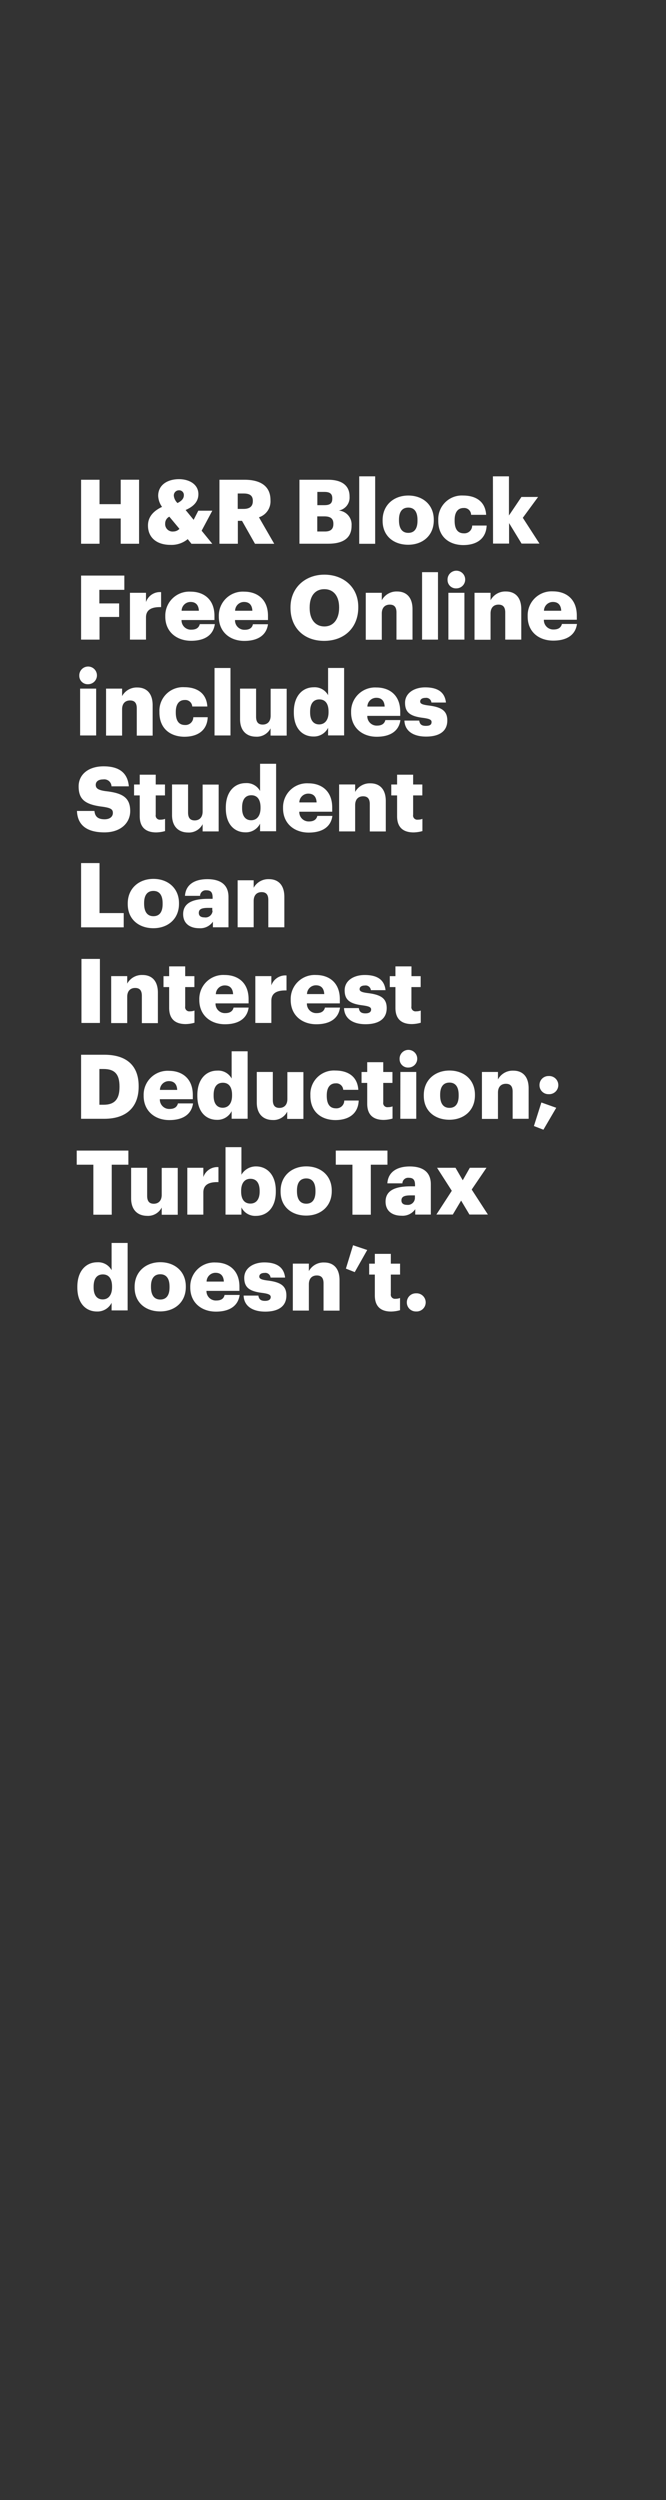 <svg xmlns="http://www.w3.org/2000/svg" viewBox="0 0 160 600"><rect x="0" y="0" width="160" height="600" fill="#333333" stroke="none"/><title>160x600</title><g id="Layer_2" data-name="Layer 2"><g id="Rect"><rect width="160" height="600" fill="none"/></g><g id="Artboard_1" data-name="Artboard 1" style="isolation:isolate"><g id="headline2"><g id="H_R_Block_Free_Online_includes_Student_Loan_Interest_Deducti" data-name="H&amp;R Block Free Online includes  Student Loan  Interest  Deducti"><path d="M19.48,115.14h4.43V121H29v-5.87h4.41v15.37H29v-6.06H23.91v6.06H19.48Z" fill="#fff"/><path d="M48.44,127.37,51,130.51H46l-.9-1.12a6.1,6.1,0,0,1-4.15,1.38c-3.27,0-5.4-1.72-5.4-4.65,0-2,1.21-3.44,3.38-4.47A4.85,4.85,0,0,1,38,119c0-2.62,2.24-4,5-4,2.45,0,4.66,1.23,4.66,3.59,0,1.68-1,2.91-3.07,3.81l1.93,2.36,1.12-2.19h3.36Zm-5.33-.45L40.68,124a1.81,1.81,0,0,0-1,1.65,1.78,1.78,0,0,0,2,1.91A2,2,0,0,0,43.11,126.92Zm-.47-6.19c1-.5,1.53-1.08,1.53-1.87A1.12,1.12,0,0,0,43,117.67,1.23,1.23,0,0,0,41.76,119,2.82,2.82,0,0,0,42.64,120.73Z" fill="#fff"/><path d="M52.72,115.14h6c4,0,6.26,1.63,6.26,4.88v.08a4,4,0,0,1-2.77,4.05l3.67,6.36H61.26L58.14,125h-1v5.5H52.72Zm5.81,7c1.48,0,2.21-.63,2.21-1.87v-.09c0-1.25-.77-1.74-2.19-1.74H57.11v3.7Z" fill="#fff"/><path d="M71.94,115.14H78.8c3.63,0,5.18,1.63,5.18,4v.08a3.16,3.16,0,0,1-2.6,3.31,3.36,3.36,0,0,1,3.08,3.6v.08c0,2.75-1.79,4.28-5.59,4.28H71.94Zm6,6.1c1.38,0,1.89-.47,1.89-1.57v-.08c0-1.06-.56-1.53-1.89-1.53H76.24v3.18Zm.15,6.32c1.4,0,2-.64,2-1.78v-.09c0-1.16-.62-1.76-2.17-1.76h-1.7v3.63Z" fill="#fff"/><path d="M86.3,114.32h3.83v16.19H86.3Z" fill="#fff"/><path d="M91.92,125v-.18c0-3.61,2.68-5.89,6.17-5.89s6.12,2.22,6.12,5.79v.17c0,3.65-2.68,5.85-6.15,5.85S91.92,128.66,91.92,125Zm8.38-.07v-.17c0-1.89-.75-2.94-2.21-2.94s-2.24,1-2.24,2.9v.17c0,1.93.75,3,2.24,3S100.3,126.83,100.3,125Z" fill="#fff"/><path d="M105.29,125v-.18a5.66,5.66,0,0,1,6-5.89c2.75,0,5.29,1.21,5.5,4.63h-3.61a1.66,1.66,0,0,0-1.81-1.64c-1.35,0-2.15,1-2.15,2.86V125c0,2,.76,3,2.22,3a1.87,1.87,0,0,0,2-1.87h3.47c-.11,2.84-2,4.69-5.66,4.69C107.85,130.77,105.29,128.81,105.29,125Z" fill="#fff"/><path d="M118.42,114.32h3.85v9.4l3-4.45h4l-3.67,5,4,6.19h-4.3l-3-4.92v4.92h-3.85Z" fill="#fff"/><path d="M19.48,138.14H29.87v3.42h-6v3.26h4.75v3.25H23.91v5.44H19.48Z" fill="#fff"/><path d="M31.22,142.27h3.85v2.23a3.54,3.54,0,0,1,3.63-2.39v3.6c-2.34-.07-3.63.66-3.63,2.47v5.33H31.22Z" fill="#fff"/><path d="M39.71,148v-.18A5.75,5.75,0,0,1,45.8,142c3.07,0,5.72,1.77,5.72,5.81v1H43.61A2.24,2.24,0,0,0,46,151.12c1.27,0,1.81-.58,2-1.33h3.61c-.35,2.54-2.3,4-5.7,4S39.71,151.7,39.71,148Zm8.07-1.42c-.07-1.36-.73-2.11-2-2.11a2.14,2.14,0,0,0-2.15,2.11Z" fill="#fff"/><path d="M52.57,148v-.18A5.75,5.75,0,0,1,58.66,142c3.07,0,5.72,1.77,5.72,5.81v1H56.46a2.25,2.25,0,0,0,2.35,2.34c1.27,0,1.8-.58,1.95-1.33h3.62c-.35,2.54-2.31,4-5.7,4S52.57,151.7,52.57,148Zm8.06-1.42c-.06-1.36-.73-2.11-2-2.11a2.14,2.14,0,0,0-2.15,2.11Z" fill="#fff"/><path d="M69.79,145.92v-.17c0-4.69,3.53-7.83,8.13-7.83s8.15,3,8.15,7.72v.17c0,4.73-3.25,8-8.21,8S69.79,150.54,69.79,145.92Zm11.68,0v-.17c0-2.74-1.38-4.35-3.55-4.35s-3.53,1.57-3.53,4.37v.17c0,2.79,1.42,4.41,3.55,4.41S81.47,148.63,81.47,145.88Z" fill="#fff"/><path d="M87.87,142.27h3.85v1.8a4,4,0,0,1,3.7-2.11c2.17,0,3.68,1.36,3.68,4.24v7.31H95.25V147c0-1.26-.5-1.89-1.61-1.89s-1.92.69-1.92,2.13v6.3H87.87Z" fill="#fff"/><path d="M101.4,137.32h3.82v16.19H101.4Z" fill="#fff"/><path d="M107.52,139.21a2.12,2.12,0,1,1,2.11,2A2,2,0,0,1,107.52,139.21Zm.2,3.06h3.85v11.24h-3.85Z" fill="#fff"/><path d="M114,142.27h3.85v1.8a4,4,0,0,1,3.7-2.11c2.17,0,3.68,1.36,3.68,4.24v7.31h-3.85V147c0-1.26-.5-1.89-1.62-1.89s-1.91.69-1.91,2.13v6.3H114Z" fill="#fff"/><path d="M126.77,148v-.18a5.75,5.75,0,0,1,6.08-5.89c3.08,0,5.72,1.77,5.72,5.81v1h-7.91a2.25,2.25,0,0,0,2.34,2.34c1.27,0,1.81-.58,2-1.33h3.61c-.34,2.54-2.3,4-5.7,4S126.77,151.7,126.77,148Zm8.06-1.42c-.07-1.36-.73-2.11-2-2.11a2.14,2.14,0,0,0-2.15,2.11Z" fill="#fff"/><path d="M19.05,162.21a2.12,2.12,0,1,1,2.11,2A2,2,0,0,1,19.05,162.21Zm.2,3.06H23.1v11.24H19.25Z" fill="#fff"/><path d="M25.48,165.27h3.85v1.8A4,4,0,0,1,33,165c2.17,0,3.67,1.36,3.67,4.24v7.31H32.86V170c0-1.26-.5-1.89-1.62-1.89s-1.91.69-1.91,2.13v6.3H25.48Z" fill="#fff"/><path d="M38.3,171v-.18a5.65,5.65,0,0,1,6-5.89c2.76,0,5.29,1.21,5.51,4.63H46.19A1.67,1.67,0,0,0,44.38,168c-1.35,0-2.15,1-2.15,2.86V171c0,2,.75,3,2.21,3a1.87,1.87,0,0,0,2-1.87h3.46c-.11,2.84-2,4.69-5.65,4.69C40.85,176.77,38.3,174.81,38.3,171Z" fill="#fff"/><path d="M51.54,160.32h3.83v16.19H51.54Z" fill="#fff"/><path d="M57.67,172.6v-7.33h3.85V172c0,1.27.49,1.9,1.59,1.9s1.91-.69,1.91-2.13v-6.47h3.85v11.24H65v-1.74a3.7,3.7,0,0,1-3.57,2C59.28,176.77,57.67,175.43,57.67,172.6Z" fill="#fff"/><path d="M70.59,171v-.18c0-3.82,2.11-5.87,4.77-5.87a3.65,3.65,0,0,1,3.46,1.9v-6.54h3.85v16.19H78.82v-1.83a3.79,3.79,0,0,1-3.5,2.09C72.72,176.77,70.59,174.9,70.59,171Zm8.34-.07v-.17c0-1.89-.8-2.9-2.21-2.9s-2.22,1-2.22,2.92V171c0,1.89.84,2.86,2.17,2.86S78.93,172.85,78.93,170.94Z" fill="#fff"/><path d="M84.35,171v-.18A5.75,5.75,0,0,1,90.43,165c3.08,0,5.72,1.77,5.72,5.81v1H88.24a2.25,2.25,0,0,0,2.34,2.34c1.27,0,1.81-.58,2-1.33h3.61c-.34,2.54-2.3,4-5.7,4S84.35,174.7,84.35,171Zm8.06-1.42c-.06-1.36-.73-2.11-2-2.11a2.14,2.14,0,0,0-2.15,2.11Z" fill="#fff"/><path d="M97.16,172.94h3.55c.13.82.49,1.27,1.59,1.27s1.38-.37,1.38-.93-.54-.79-2.09-1c-3-.38-4.28-1.26-4.28-3.61s2.22-3.7,4.82-3.7c2.77,0,4.71.95,5,3.64h-3.48a1.26,1.26,0,0,0-1.44-1.12c-.84,0-1.27.37-1.27.88s.52.75,1.89.93c3.12.38,4.63,1.2,4.63,3.61,0,2.66-2,3.87-5.1,3.87S97.25,175.43,97.16,172.94Z" fill="#fff"/><path d="M18.49,194.63h4.2c.1,1.1.6,2,2.43,2,1.26,0,2-.62,2-1.53s-.58-1.2-2.42-1.48c-4.35-.52-5.81-1.81-5.81-4.9,0-2.78,2.28-4.8,6-4.8s5.78,1.55,6.06,4.8H26.79a1.74,1.74,0,0,0-2-1.66c-1.19,0-1.79.54-1.79,1.31s.47,1.25,2.39,1.51c3.89.43,5.89,1.44,5.89,4.77,0,2.82-2.24,5.12-6.19,5.12C20.82,199.77,18.62,198,18.49,194.63Z" fill="#fff"/><path d="M33.57,195.9v-5H32.21v-2.62h1.36v-2.35h3.84v2.35h2.22v2.62H37.41v4.64a1,1,0,0,0,1.14,1.18,2.92,2.92,0,0,0,1.1-.19v2.93a8.49,8.49,0,0,1-2.13.32C35,199.77,33.57,198.54,33.57,195.9Z" fill="#fff"/><path d="M41.33,195.6v-7.33h3.85V195c0,1.27.49,1.9,1.59,1.9s1.91-.69,1.91-2.13v-6.47h3.85v11.24H48.68v-1.74a3.7,3.7,0,0,1-3.57,2C42.94,199.77,41.33,198.43,41.33,195.6Z" fill="#fff"/><path d="M54.25,194v-.18c0-3.82,2.1-5.87,4.77-5.87a3.65,3.65,0,0,1,3.46,1.9v-6.54h3.85v16.19H62.48v-1.83a3.79,3.79,0,0,1-3.5,2.09C56.38,199.77,54.25,197.9,54.25,194Zm8.34-.07v-.17c0-1.89-.8-2.9-2.21-2.9s-2.22,1-2.22,2.92V194c0,1.89.84,2.86,2.17,2.86S62.59,195.85,62.59,193.94Z" fill="#fff"/><path d="M68,194v-.18A5.75,5.75,0,0,1,74.09,188c3.08,0,5.72,1.77,5.72,5.81v1H71.9a2.25,2.25,0,0,0,2.34,2.34c1.27,0,1.81-.58,2-1.33h3.61c-.34,2.54-2.3,4-5.7,4S68,197.7,68,194Zm8.06-1.42c-.06-1.36-.73-2.11-2-2.11a2.14,2.14,0,0,0-2.15,2.11Z" fill="#fff"/><path d="M81.47,188.27h3.85v1.8A4,4,0,0,1,89,188c2.17,0,3.68,1.36,3.68,4.24v7.31H88.84V193c0-1.26-.49-1.89-1.61-1.89s-1.91.69-1.91,2.13v6.3H81.47Z" fill="#fff"/><path d="M95.4,195.9v-5H94v-2.62H95.4v-2.35h3.85v2.35h2.21v2.62H99.25v4.64a1,1,0,0,0,1.14,1.18,2.86,2.86,0,0,0,1.09-.19v2.93a8.41,8.41,0,0,1-2.13.32C96.82,199.77,95.4,198.54,95.4,195.9Z" fill="#fff"/><path d="M19.48,207.14h4.43v12h5.81v3.42H19.48Z" fill="#fff"/><path d="M30.69,217v-.18c0-3.61,2.68-5.89,6.17-5.89S43,213.18,43,216.75v.17c0,3.65-2.68,5.85-6.15,5.85S30.69,220.66,30.69,217Zm8.38-.07v-.17c0-1.89-.75-2.94-2.21-2.94s-2.24,1-2.24,2.9v.17c0,1.93.75,3,2.24,3S39.07,218.83,39.07,217Z" fill="#fff"/><path d="M44,219.39c0-2.64,2.23-3.67,6-3.67h1.08v-.26c0-1.08-.26-1.79-1.49-1.79A1.38,1.38,0,0,0,48.06,215H44.44c.18-2.71,2.31-4,5.38-4s5.07,1.27,5.07,4.26v7.29H51.15V221.2a3.67,3.67,0,0,1-3.33,1.57C45.8,222.77,44,221.78,44,219.39Zm7-.81v-.69h-1c-1.55,0-2.24.3-2.24,1.22,0,.65.43,1.06,1.33,1.06A1.7,1.7,0,0,0,51.07,218.58Z" fill="#fff"/><path d="M57.09,211.27h3.85v1.8A4,4,0,0,1,64.63,211c2.17,0,3.68,1.36,3.68,4.24v7.31H64.46V216c0-1.26-.49-1.89-1.61-1.89s-1.91.69-1.91,2.13v6.3H57.09Z" fill="#fff"/><path d="M19.57,230.14H24v15.37H19.57Z" fill="#fff"/><path d="M26.71,234.27h3.85v1.8A4,4,0,0,1,34.25,234c2.18,0,3.68,1.36,3.68,4.24v7.31H34.08V239c0-1.26-.49-1.89-1.61-1.89s-1.91.69-1.91,2.13v6.3H26.71Z" fill="#fff"/><path d="M40.64,241.9v-5H39.28v-2.62h1.36v-2.35h3.85v2.35H46.7v2.62H44.49v4.64a1,1,0,0,0,1.14,1.18,2.86,2.86,0,0,0,1.09-.19v2.93a8.4,8.4,0,0,1-2.12.32C42.06,245.77,40.64,244.54,40.64,241.9Z" fill="#fff"/><path d="M47.88,240v-.18A5.75,5.75,0,0,1,54,234c3.07,0,5.72,1.77,5.72,5.81v1H51.78a2.24,2.24,0,0,0,2.34,2.34c1.27,0,1.81-.58,2-1.33h3.61c-.35,2.54-2.3,4-5.7,4S47.88,243.7,47.88,240ZM56,238.61c-.07-1.36-.73-2.11-2-2.11a2.14,2.14,0,0,0-2.15,2.11Z" fill="#fff"/><path d="M61.34,234.27h3.85v2.23a3.55,3.55,0,0,1,3.64-2.39v3.6c-2.35-.07-3.64.66-3.64,2.47v5.33H61.34Z" fill="#fff"/><path d="M69.84,240v-.18A5.75,5.75,0,0,1,75.92,234c3.07,0,5.72,1.77,5.72,5.81v1H73.73a2.24,2.24,0,0,0,2.34,2.34c1.27,0,1.81-.58,2-1.33h3.61c-.35,2.54-2.3,4-5.7,4S69.84,243.7,69.84,240Zm8.06-1.42c-.07-1.36-.73-2.11-2-2.11a2.14,2.14,0,0,0-2.15,2.11Z" fill="#fff"/><path d="M82.65,241.94H86.2c.13.82.49,1.27,1.59,1.27.94,0,1.37-.37,1.37-.93s-.53-.79-2.08-1c-3-.38-4.28-1.26-4.28-3.61S85,234,87.62,234c2.77,0,4.7.95,5,3.64H89.1a1.26,1.26,0,0,0-1.44-1.12c-.84,0-1.27.37-1.27.88s.52.75,1.89.93c3.12.38,4.62,1.2,4.62,3.61,0,2.66-2,3.87-5.09,3.87S82.74,244.43,82.65,241.94Z" fill="#fff"/><path d="M95,241.9v-5H93.64v-2.62H95v-2.35h3.85v2.35h2.21v2.62H98.84v4.64a1,1,0,0,0,1.14,1.18,3,3,0,0,0,1.1-.19v2.93a8.57,8.57,0,0,1-2.13.32C96.41,245.77,95,244.54,95,241.9Z" fill="#fff"/><path d="M19.48,253.14h5.59c5.46,0,8.24,2.73,8.24,7.5v.17c0,4.8-2.84,7.7-8.26,7.7H19.48Zm5.44,12c2.63,0,3.79-1.37,3.79-4.23v-.17c0-2.93-1.16-4.18-3.83-4.18h-1v8.58Z" fill="#fff"/><path d="M34.51,263v-.18A5.75,5.75,0,0,1,40.6,257c3.07,0,5.72,1.77,5.72,5.81v1H38.4a2.25,2.25,0,0,0,2.35,2.34c1.27,0,1.8-.58,2-1.33h3.62c-.35,2.54-2.31,4-5.7,4S34.51,266.7,34.51,263Zm8.06-1.42c-.06-1.36-.73-2.11-2-2.11a2.14,2.14,0,0,0-2.15,2.11Z" fill="#fff"/><path d="M47.41,263v-.18c0-3.82,2.11-5.87,4.77-5.87a3.66,3.66,0,0,1,3.47,1.9v-6.54h3.84v16.19H55.65v-1.83a3.8,3.8,0,0,1-3.51,2.09C49.54,268.77,47.41,266.9,47.41,263Zm8.34-.07v-.17c0-1.89-.79-2.9-2.21-2.9s-2.22,1-2.22,2.92V263c0,1.89.84,2.86,2.18,2.86S55.75,264.85,55.75,262.94Z" fill="#fff"/><path d="M61.69,264.6v-7.33h3.85V264c0,1.27.49,1.9,1.59,1.9s1.91-.69,1.91-2.13v-6.47h3.85v11.24H69v-1.74a3.7,3.7,0,0,1-3.57,2C63.3,268.77,61.69,267.43,61.69,264.6Z" fill="#fff"/><path d="M74.57,263v-.18a5.65,5.65,0,0,1,6-5.89c2.76,0,5.29,1.21,5.51,4.63H82.46A1.67,1.67,0,0,0,80.65,260c-1.35,0-2.15,1-2.15,2.86V263c0,2,.75,3,2.21,3a1.87,1.87,0,0,0,2-1.87h3.46c-.1,2.84-2,4.69-5.65,4.69C77.12,268.77,74.57,266.81,74.57,263Z" fill="#fff"/><path d="M88.22,264.9v-5H86.86v-2.62h1.36v-2.35h3.85v2.35h2.21v2.62H92.07v4.64a1,1,0,0,0,1.14,1.18,2.86,2.86,0,0,0,1.09-.19v2.93a8.41,8.41,0,0,1-2.13.32C89.64,268.77,88.22,267.54,88.22,264.9Z" fill="#fff"/><path d="M96,254.21a2.12,2.12,0,1,1,2.11,2A2,2,0,0,1,96,254.21Zm.19,3.06H100v11.24H96.17Z" fill="#fff"/><path d="M101.81,263v-.18c0-3.61,2.68-5.89,6.17-5.89s6.12,2.22,6.12,5.79v.17c0,3.65-2.68,5.85-6.14,5.85S101.81,266.66,101.81,263Zm8.38-.07v-.17c0-1.89-.75-2.94-2.21-2.94s-2.24,1-2.24,2.9v.17c0,1.93.75,3,2.24,3S110.19,264.83,110.19,263Z" fill="#fff"/><path d="M115.78,257.27h3.85v1.8a4,4,0,0,1,3.7-2.11c2.17,0,3.67,1.36,3.67,4.24v7.31h-3.84V262c0-1.26-.5-1.89-1.62-1.89s-1.91.69-1.91,2.13v6.3h-3.85Z" fill="#fff"/><path d="M128.27,270.25l1.79-5.65,3.57,1.27-3.08,5.26Zm1.34-9.82a2.14,2.14,0,0,1,2.19-2.18,2.18,2.18,0,1,1,0,4.35A2.13,2.13,0,0,1,129.61,260.43Z" fill="#fff"/><path d="M22.43,279.53h-4v-3.39H30.84v3.39h-4v12H22.43Z" fill="#fff"/><path d="M31.5,287.6v-7.33h3.85V287c0,1.27.5,1.9,1.59,1.9s1.91-.69,1.91-2.13v-6.47H42.7v11.24H38.85v-1.74a3.68,3.68,0,0,1-3.56,2C33.11,291.77,31.5,290.43,31.5,287.6Z" fill="#fff"/><path d="M45,280.27h3.85v2.23a3.54,3.54,0,0,1,3.63-2.39v3.6c-2.34-.07-3.63.66-3.63,2.47v5.33H45Z" fill="#fff"/><path d="M58,289.77v1.74H54.18V275.32H58v6.62a4,4,0,0,1,3.51-2c2.62,0,4.75,2,4.75,5.83V286c0,3.87-2.13,5.81-4.77,5.81A3.66,3.66,0,0,1,58,289.77ZM62.38,286v-.17c0-2-.86-2.92-2.22-2.92s-2.23,1-2.23,2.9v.17c0,1.91.83,2.88,2.23,2.88S62.38,287.81,62.38,286Z" fill="#fff"/><path d="M67.41,286v-.18c0-3.61,2.68-5.89,6.17-5.89s6.12,2.22,6.12,5.79v.17c0,3.65-2.68,5.85-6.14,5.85S67.41,289.66,67.41,286Zm8.38-.07v-.17c0-1.89-.75-2.94-2.21-2.94s-2.24,1-2.24,2.9v.17c0,1.93.75,3,2.24,3S75.79,287.83,75.79,286Z" fill="#fff"/><path d="M84.67,279.53h-4v-3.39H93.08v3.39h-4v12H84.67Z" fill="#fff"/><path d="M92.63,288.39c0-2.64,2.23-3.67,6-3.67h1.08v-.26c0-1.08-.26-1.79-1.49-1.79A1.38,1.38,0,0,0,96.67,284H93.06c.17-2.71,2.3-4.05,5.37-4.05s5.07,1.27,5.07,4.26v7.29H99.76V290.2a3.67,3.67,0,0,1-3.33,1.57C94.41,291.77,92.63,290.78,92.63,288.39Zm7.05-.81v-.69h-1c-1.55,0-2.24.3-2.24,1.22,0,.65.43,1.06,1.33,1.06A1.7,1.7,0,0,0,99.68,287.58Z" fill="#fff"/><path d="M108.54,285.79,105,280.27h4.43l1.74,3,1.7-3h4l-3.55,5.22,3.89,6h-4.43l-2-3.35-2,3.35h-3.94Z" fill="#fff"/><path d="M18.58,309v-.18c0-3.82,2.11-5.87,4.77-5.87a3.64,3.64,0,0,1,3.46,1.9v-6.54h3.85v16.19H26.81v-1.83a3.78,3.78,0,0,1-3.5,2.09C20.71,314.77,18.58,312.9,18.58,309Zm8.34-.07v-.17c0-1.89-.79-2.9-2.21-2.9s-2.22,1-2.22,2.92V309c0,1.89.84,2.86,2.18,2.86S26.92,310.85,26.92,308.94Z" fill="#fff"/><path d="M32.34,309v-.17c0-3.62,2.69-5.9,6.17-5.9s6.13,2.22,6.13,5.79v.17c0,3.65-2.69,5.85-6.15,5.85S32.34,312.66,32.34,309Zm8.39-.07v-.17c0-1.89-.76-2.94-2.22-2.94s-2.24,1-2.24,2.9v.17c0,1.93.76,3,2.24,3S40.73,310.83,40.73,309Z" fill="#fff"/><path d="M45.71,309v-.17A5.76,5.76,0,0,1,51.8,303c3.07,0,5.72,1.77,5.72,5.81v1H49.6A2.25,2.25,0,0,0,52,312.12c1.27,0,1.8-.58,1.95-1.33h3.62c-.35,2.54-2.3,4-5.7,4S45.71,312.7,45.71,309Zm8.07-1.42c-.07-1.36-.74-2.11-2-2.11a2.14,2.14,0,0,0-2.15,2.11Z" fill="#fff"/><path d="M58.53,310.94h3.54c.13.82.5,1.27,1.6,1.27.94,0,1.37-.37,1.37-.92s-.54-.8-2.08-1c-3-.38-4.28-1.26-4.28-3.61s2.21-3.7,4.81-3.7c2.78,0,4.71,1,5,3.64H65a1.26,1.26,0,0,0-1.44-1.12c-.84,0-1.27.37-1.27.88s.51.75,1.89.93c3.12.38,4.62,1.2,4.62,3.61,0,2.66-2,3.87-5.09,3.87S58.61,313.43,58.53,310.94Z" fill="#fff"/><path d="M70.35,303.27H74.2v1.8A4,4,0,0,1,77.9,303c2.17,0,3.67,1.36,3.67,4.24v7.31H77.73V308c0-1.26-.5-1.89-1.62-1.89s-1.91.69-1.91,2.13v6.3H70.35Z" fill="#fff"/><path d="M83.1,304.47l1.72-5.61,3.4,1.14-3,5.31Z" fill="#fff"/><path d="M90.05,310.9v-5H88.69v-2.62h1.36v-2.35h3.84v2.35h2.22v2.62H93.89v4.64A1,1,0,0,0,95,311.71a2.92,2.92,0,0,0,1.1-.19v2.93a8.41,8.41,0,0,1-2.13.32C91.46,314.77,90.05,313.54,90.05,310.9Z" fill="#fff"/><path d="M97.74,312.57a2.15,2.15,0,0,1,2.2-2.17,2.18,2.18,0,1,1,0,4.35A2.15,2.15,0,0,1,97.74,312.57Z" fill="#fff"/></g></g></g></g></svg>